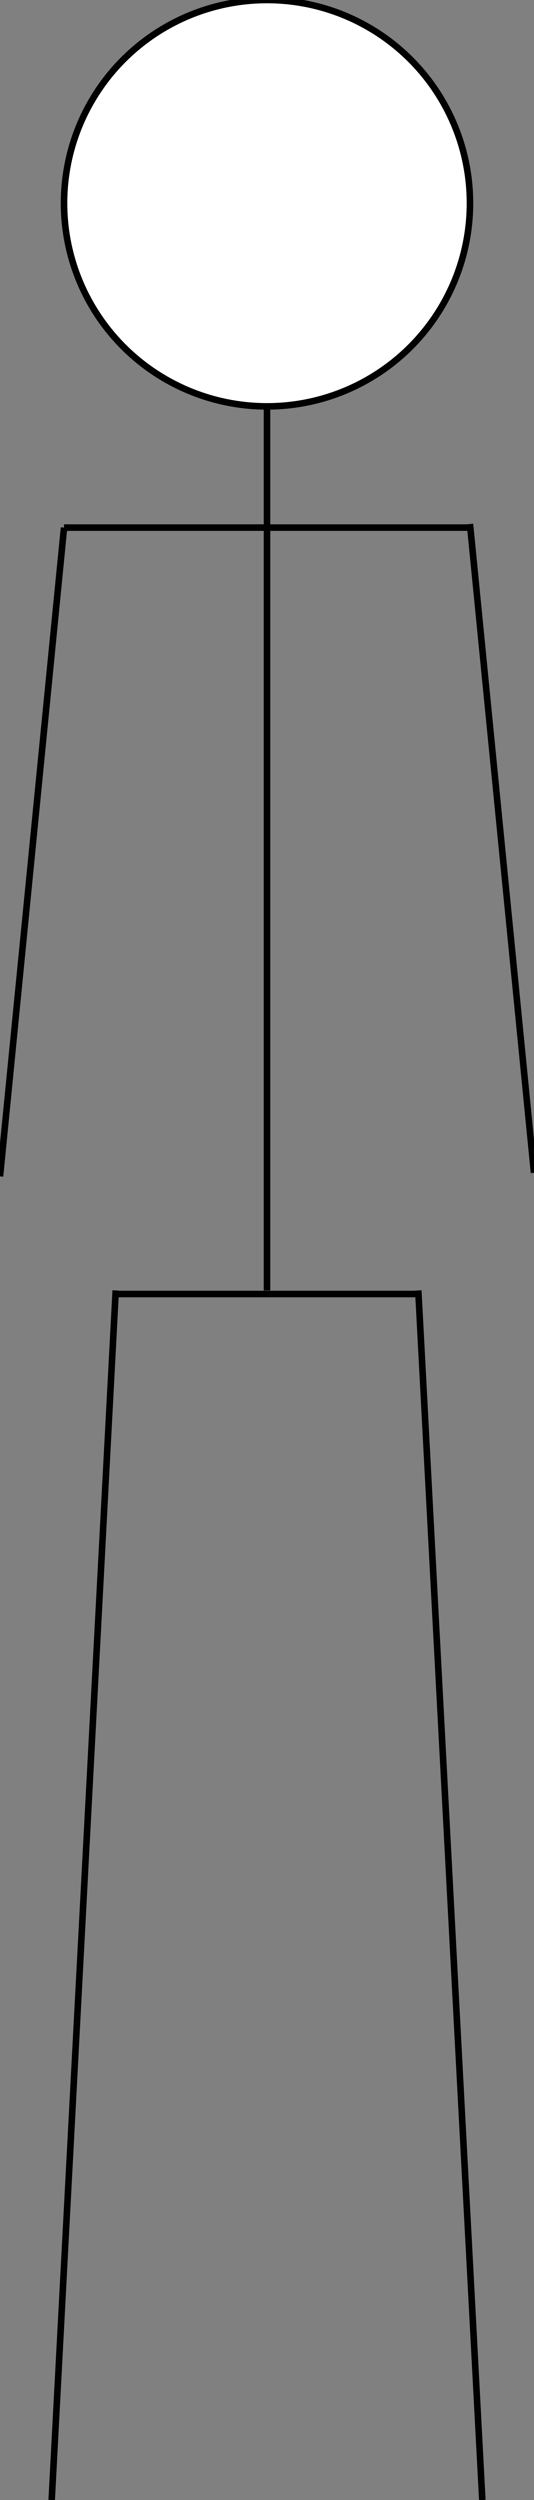 <?xml version="1.0" encoding="utf-8"?>
<!-- Generator: Adobe Illustrator 16.0.0, SVG Export Plug-In . SVG Version: 6.00 Build 0)  -->
<!DOCTYPE svg PUBLIC "-//W3C//DTD SVG 1.1//EN" "http://www.w3.org/Graphics/SVG/1.1/DTD/svg11.dtd">
<svg version="1.1" id="Layer_1" xmlns="http://www.w3.org/2000/svg" xmlns:xlink="http://www.w3.org/1999/xlink" x="0px" y="0px"
	 width="81.504px" height="381.148px" viewBox="0 0 81.504 381.148" enable-background="new 0 0 81.504 381.148"
	 xml:space="preserve">
<rect x="0" y="0" width="81.504" height="381.148" fill="#808080" stroke="none"/>
<circle class="piece" fill="#FFFFFF" stroke="#000000" stroke-miterlimit="10" cx="40.752" cy="30.978" r="30.978"/>
<line class="piece" fill="none" stroke="#000000" stroke-miterlimit="10" x1="40.752" y1="61.957" x2="40.752" y2="196.739"/>
<line class="piece" fill="none" stroke="#000000" stroke-miterlimit="10" x1="9.774" y1="80.435" x2="71.73" y2="80.435"/>
<line class="piece" fill="none" stroke="#000000" stroke-miterlimit="10" x1="9.774" y1="80.435" x2="0" y2="179.348"/>
<line class="piece" fill="none" stroke="#000000" stroke-miterlimit="10" x1="71.73" y1="79.891" x2="81.504" y2="178.804"/>
<line class="piece" fill="none" stroke="#000000" stroke-miterlimit="10" x1="17.387" y1="197.283" x2="64.117" y2="197.283"/>
<line class="piece" fill="none" stroke="#000000" stroke-miterlimit="10" x1="17.663" y1="196.739" x2="7.889" y2="381.148"/>
<line class="piece" fill="none" stroke="#000000" stroke-miterlimit="10" x1="63.842" y1="196.739" x2="73.616" y2="381.148"/>
</svg>
